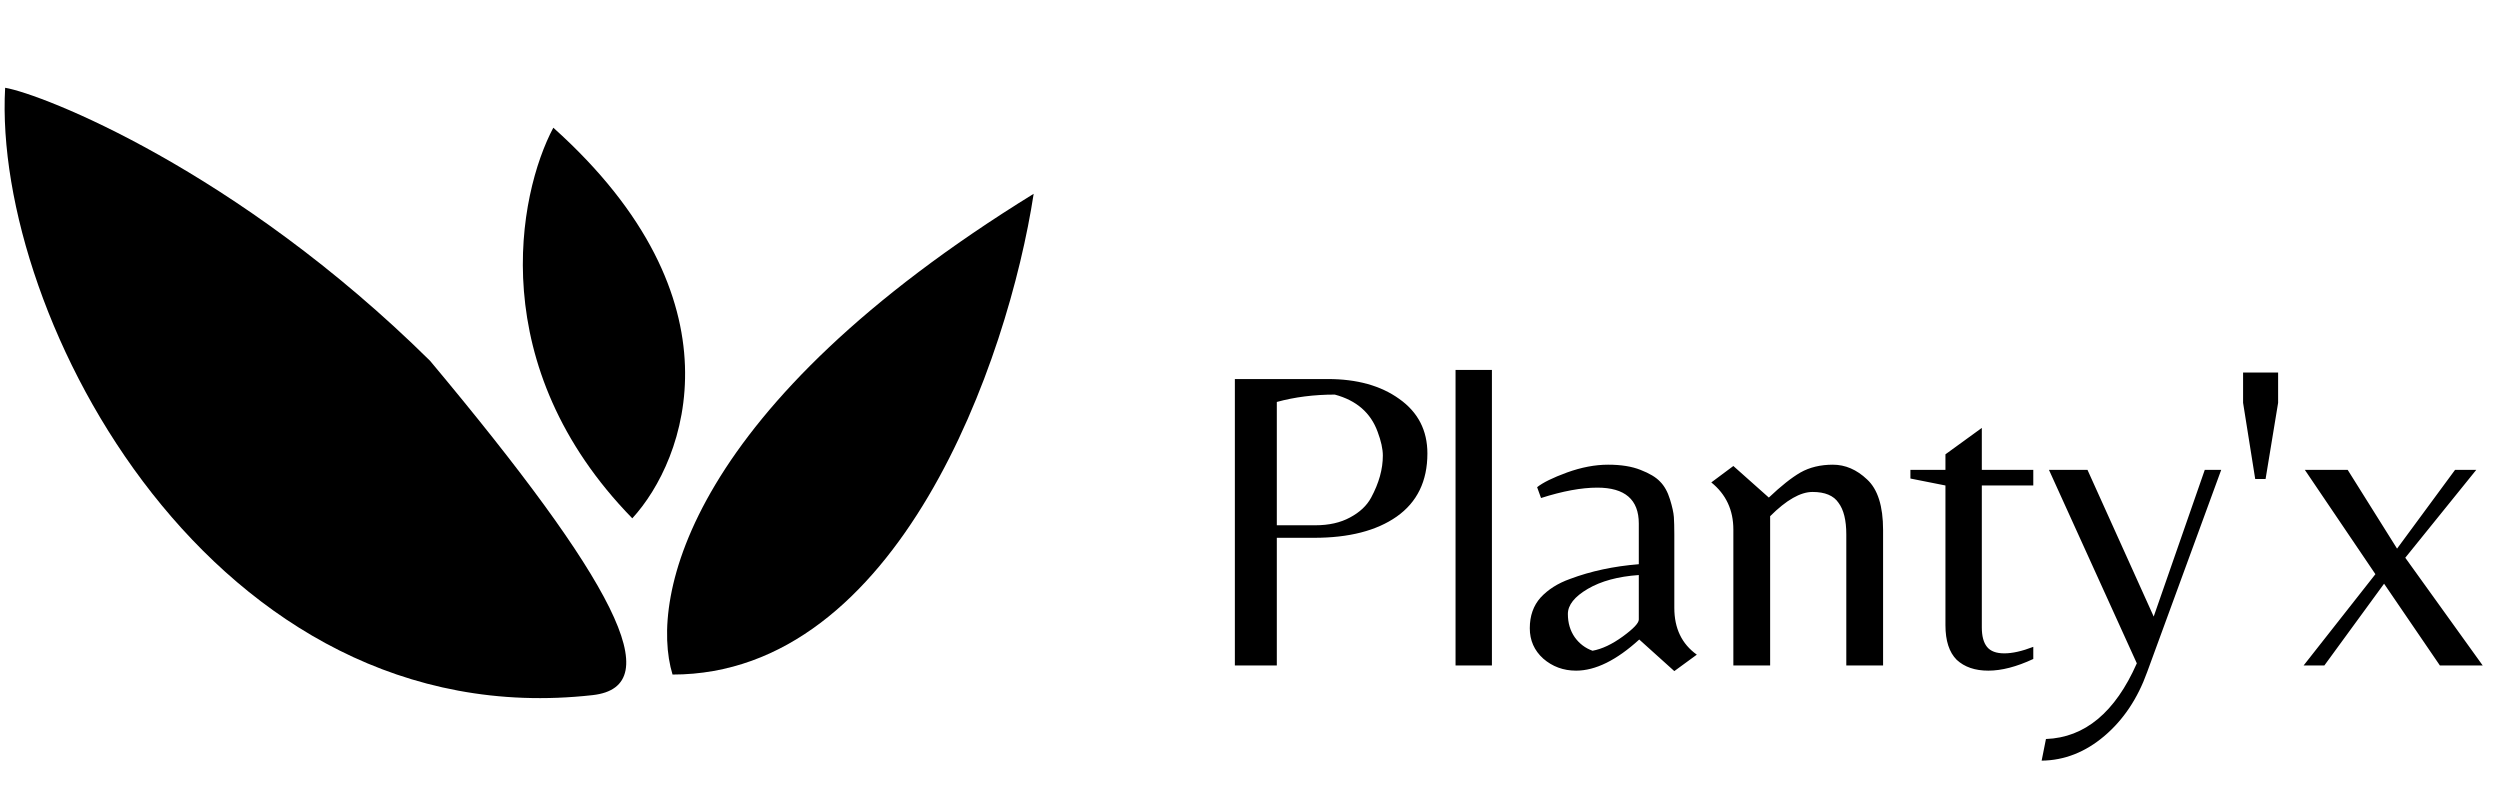 <svg width="73" height="23" viewBox="0 0 73 23" fill="none" xmlns="http://www.w3.org/2000/svg">
<path d="M16.157 3.729C15.122 5.682 14.134 10.699 18.463 15.135C20.031 13.427 21.764 8.756 16.157 3.729Z" fill="black"/>
<path d="M19.638 19.697C18.948 17.428 20.152 11.843 30.183 5.659C29.441 10.505 26.233 19.697 19.638 19.697Z" fill="black"/>
<path d="M17.302 20.298C6.249 21.537 -0.222 9.26 0.15 2.563C1.211 2.741 6.896 4.942 12.559 10.537C17.943 16.976 19.549 20.047 17.302 20.298Z" fill="black"/>
<path d="M41.68 13.241C41.68 14.049 41.381 14.664 40.783 15.085C40.194 15.498 39.389 15.704 38.37 15.704H37.283V19.432H36.058V11.068H38.774C39.625 11.068 40.32 11.261 40.859 11.649C41.406 12.036 41.68 12.567 41.68 13.241ZM37.283 15.338H38.408C38.804 15.338 39.141 15.262 39.419 15.111C39.705 14.959 39.911 14.765 40.038 14.529C40.265 14.108 40.379 13.7 40.379 13.304C40.379 13.11 40.328 12.879 40.227 12.609C40.025 12.053 39.608 11.691 38.976 11.522C38.37 11.522 37.806 11.594 37.283 11.737V15.338ZM43.564 10.802V19.432H42.502V10.802H43.564ZM47.853 18.092V16.791C47.247 16.833 46.75 16.968 46.363 17.195C45.975 17.423 45.782 17.667 45.782 17.928C45.782 18.189 45.849 18.417 45.984 18.61C46.118 18.796 46.291 18.926 46.502 19.002C46.78 18.951 47.074 18.812 47.386 18.585C47.698 18.358 47.853 18.193 47.853 18.092ZM48.89 17.751C48.89 18.349 49.109 18.804 49.547 19.116L48.89 19.596L47.866 18.674C47.201 19.28 46.586 19.583 46.022 19.583C45.651 19.583 45.331 19.465 45.061 19.23C44.8 18.994 44.67 18.699 44.67 18.345C44.67 17.983 44.775 17.684 44.986 17.448C45.205 17.212 45.491 17.031 45.845 16.905C46.451 16.677 47.121 16.534 47.853 16.475V15.287C47.853 14.588 47.449 14.239 46.641 14.239C46.177 14.239 45.63 14.34 44.998 14.542L44.884 14.226C45.053 14.091 45.343 13.948 45.756 13.797C46.177 13.645 46.577 13.569 46.956 13.569C47.336 13.569 47.651 13.62 47.904 13.721C48.165 13.822 48.355 13.936 48.473 14.062C48.599 14.188 48.696 14.361 48.763 14.58C48.831 14.799 48.868 14.972 48.877 15.098C48.885 15.224 48.89 15.393 48.89 15.603V17.751ZM51.65 14.529C52.004 14.193 52.312 13.948 52.573 13.797C52.842 13.645 53.158 13.569 53.52 13.569C53.882 13.569 54.215 13.712 54.518 13.999C54.83 14.285 54.986 14.778 54.986 15.477V19.432H53.912V15.603C53.912 15.191 53.836 14.883 53.684 14.681C53.541 14.47 53.289 14.365 52.926 14.365C52.573 14.365 52.16 14.601 51.688 15.073V19.432H50.614V15.464C50.614 14.892 50.399 14.432 49.97 14.087L50.614 13.607L51.65 14.529ZM57.869 18.32C57.869 18.573 57.919 18.762 58.02 18.888C58.121 19.015 58.29 19.078 58.526 19.078C58.761 19.078 59.044 19.015 59.372 18.888V19.242C58.884 19.47 58.446 19.583 58.058 19.583C57.671 19.583 57.363 19.478 57.136 19.267C56.917 19.048 56.807 18.712 56.807 18.257V14.176L55.784 13.973V13.721H56.807V13.266L57.869 12.495V13.721H59.372V14.176H57.869V18.32ZM64.379 13.721H64.859L62.698 19.621C62.42 20.396 62.004 21.019 61.448 21.491C60.892 21.963 60.281 22.203 59.616 22.211L59.742 21.579C60.879 21.537 61.764 20.8 62.395 19.369L59.83 13.721H60.955L62.888 18.004L64.379 13.721ZM65.498 10.878H66.521V11.762L66.155 13.986H65.852L65.498 11.762V10.878ZM70.234 16.286L72.495 19.432H71.245L69.615 17.044L67.871 19.432H67.265L69.362 16.766L67.302 13.721H68.553L69.994 16.02L71.687 13.721H72.306L70.234 16.286Z" fill="black"/>
</svg>
